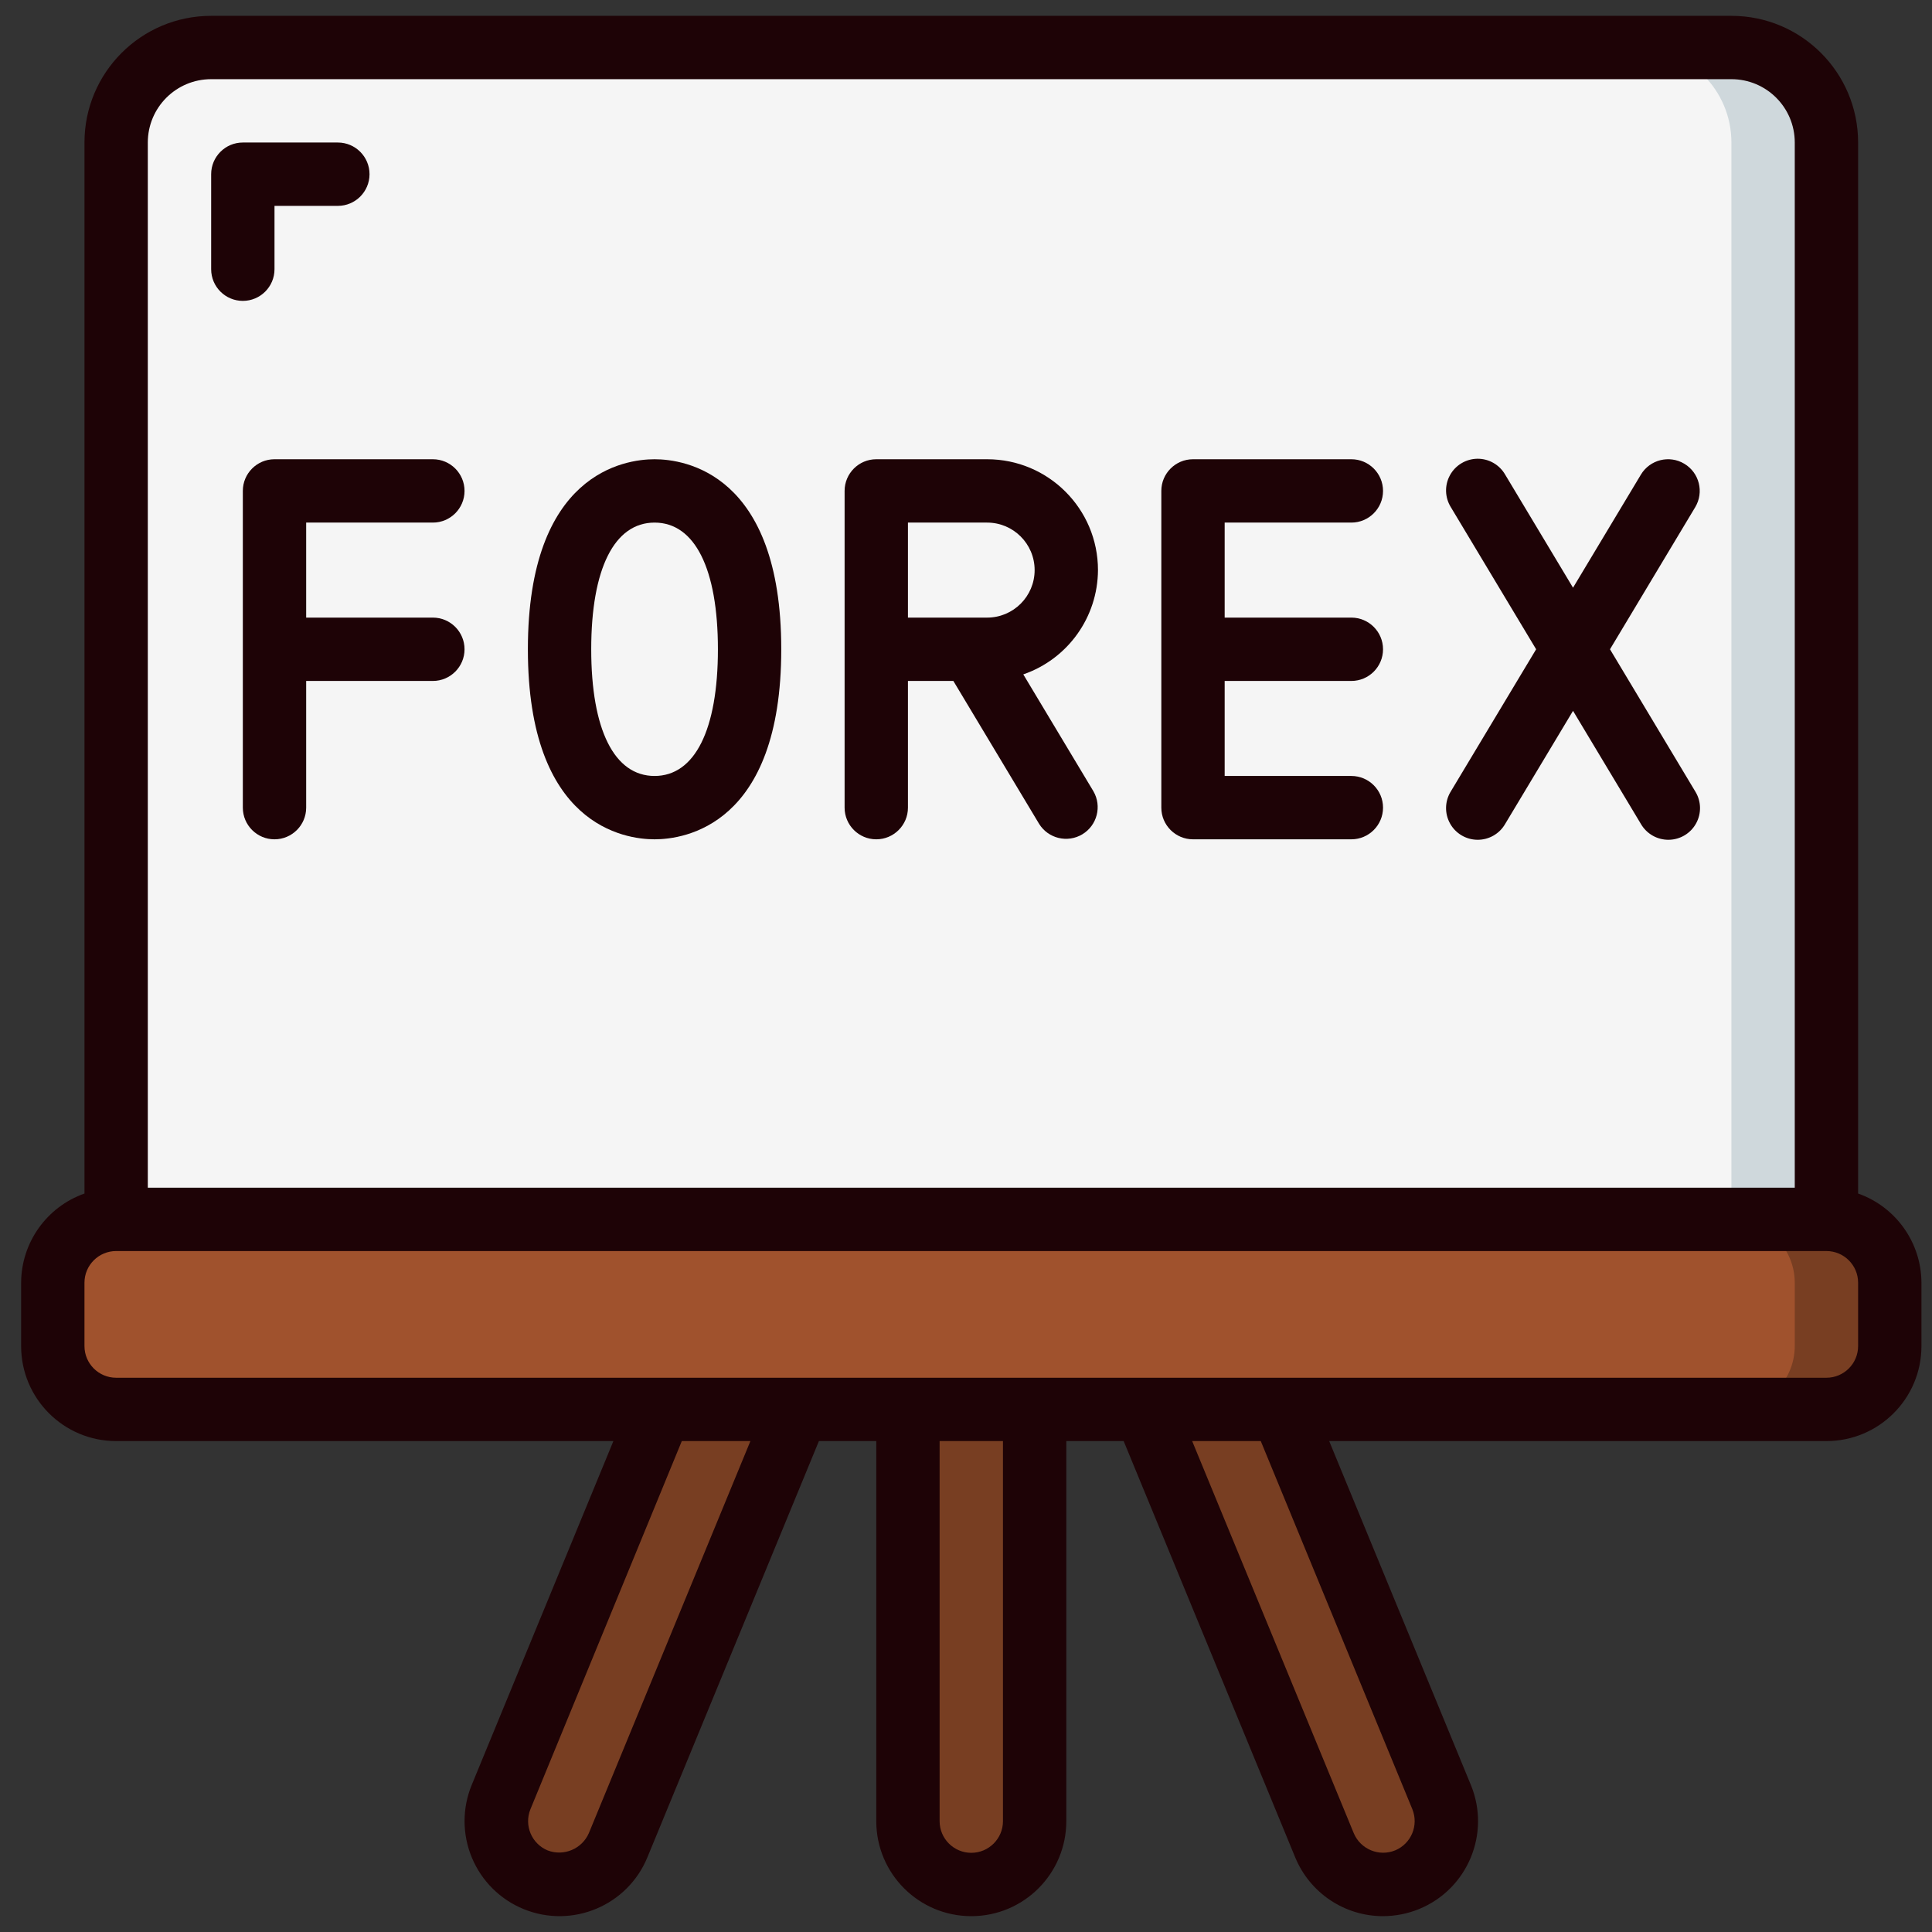 <svg width="61" height="61" viewBox="0 0 61 61" fill="none" xmlns="http://www.w3.org/2000/svg">
    <rect x="0" y="0" width="61" height="61" fill="#333333" stroke="none"/>
    <g clip-path="url(#clip0_190_17504)">
        <path
            d="M57.667 38.5H3.667C2.562 38.5 1.667 39.395 1.667 40.5V42.5C1.667 43.605 2.562 44.5 3.667 44.5H57.667C58.772 44.5 59.667 43.605 59.667 42.5V40.5C59.667 39.395 58.772 38.5 57.667 38.5Z"
            fill="#A0522D" />
        <path fill-rule="evenodd" clip-rule="evenodd"
            d="M57.667 38.5H54.667C55.77 38.503 56.664 39.397 56.667 40.5V42.5C56.664 43.603 55.77 44.497 54.667 44.5H57.667C58.77 44.497 59.664 43.603 59.667 42.5V40.5C59.664 39.397 58.77 38.503 57.667 38.5Z"
            fill="#783E22" />
        <path fill-rule="evenodd" clip-rule="evenodd"
            d="M57.667 4.5V38.5H3.667V4.5C3.667 2.843 5.01 1.5 6.667 1.5H54.667C56.324 1.5 57.667 2.843 57.667 4.5Z"
            fill="#F5F5F5" />
        <path fill-rule="evenodd" clip-rule="evenodd"
            d="M54.667 1.5H51.667C53.324 1.5 54.667 2.843 54.667 4.5V38.5H57.667V4.5C57.667 2.843 56.324 1.5 54.667 1.5Z"
            fill="#CFD8DC" />
        <path fill-rule="evenodd" clip-rule="evenodd"
            d="M20.857 44.5L15.817 56.74C15.616 57.231 15.617 57.781 15.822 58.271C16.026 58.76 16.416 59.148 16.907 59.35C17.149 59.448 17.407 59.499 17.667 59.5C18.478 59.5 19.209 59.01 19.517 58.26L25.187 44.5"
            fill="#783E22" />
        <path fill-rule="evenodd" clip-rule="evenodd"
            d="M40.477 44.5L45.517 56.74C45.719 57.231 45.717 57.781 45.513 58.271C45.309 58.76 44.918 59.148 44.428 59.35C44.186 59.448 43.928 59.499 43.667 59.5C42.856 59.5 42.126 59.01 41.818 58.26L36.148 44.5"
            fill="#783E22" />
        <path fill-rule="evenodd" clip-rule="evenodd"
            d="M32.667 44.5V57.5C32.667 58.605 31.772 59.5 30.667 59.5C29.562 59.5 28.667 58.605 28.667 57.5V44.5"
            fill="#783E22" />
        <path
            d="M58.667 37.684V4.5C58.667 2.291 56.876 0.5 54.667 0.5H6.667C4.458 0.5 2.667 2.291 2.667 4.5V37.684C1.473 38.106 0.672 39.233 0.667 40.5V42.5C0.667 44.157 2.01 45.5 3.667 45.5H19.367L14.893 56.359C14.59 57.096 14.593 57.923 14.901 58.658C15.209 59.394 15.796 59.976 16.534 60.277C18.065 60.901 19.812 60.17 20.441 58.641L25.856 45.5H27.667V57.5C27.667 59.157 29.01 60.5 30.667 60.5C32.324 60.5 33.667 59.157 33.667 57.5V45.5H35.478L40.894 58.643C41.357 59.767 42.452 60.5 43.667 60.5C44.058 60.499 44.446 60.422 44.808 60.274C46.34 59.644 47.071 57.891 46.441 56.359L41.967 45.5H57.667C59.324 45.5 60.667 44.157 60.667 42.5V40.5C60.662 39.233 59.861 38.106 58.667 37.684ZM4.667 4.5C4.667 3.395 5.562 2.5 6.667 2.5H54.667C55.772 2.5 56.667 3.395 56.667 4.5V37.5H4.667V4.5ZM18.593 57.877C18.375 58.377 17.803 58.618 17.293 58.425C16.785 58.215 16.541 57.635 16.747 57.125L21.527 45.5H23.693L18.593 57.877ZM31.667 57.5C31.667 58.052 31.219 58.5 30.667 58.5C30.115 58.5 29.667 58.052 29.667 57.5V45.5H31.667V57.5ZM44.592 57.121C44.799 57.629 44.559 58.208 44.054 58.421C43.542 58.632 42.956 58.389 42.742 57.878L37.641 45.5H39.807L44.592 57.121ZM58.667 42.5C58.667 43.052 58.219 43.5 57.667 43.5H3.667C3.115 43.5 2.667 43.052 2.667 42.5V40.5C2.667 39.948 3.115 39.5 3.667 39.5H57.667C58.219 39.5 58.667 39.948 58.667 40.5V42.5Z"
            fill="#1E0306" />
        <path fill-rule="evenodd" clip-rule="evenodd"
            d="M8.667 8.5V6.5H10.667C11.219 6.5 11.667 6.052 11.667 5.5C11.667 4.948 11.219 4.5 10.667 4.5H7.667C7.115 4.5 6.667 4.948 6.667 5.5V8.5C6.667 9.052 7.115 9.5 7.667 9.5C8.219 9.5 8.667 9.052 8.667 8.5Z"
            fill="#1E0306" />
        <path fill-rule="evenodd" clip-rule="evenodd"
            d="M13.667 16.5C14.219 16.5 14.667 16.052 14.667 15.5C14.667 14.948 14.219 14.5 13.667 14.5H8.667C8.115 14.5 7.667 14.948 7.667 15.5V25.5C7.667 26.052 8.115 26.5 8.667 26.5C9.219 26.5 9.667 26.052 9.667 25.5V21.5H13.667C14.219 21.5 14.667 21.052 14.667 20.5C14.667 19.948 14.219 19.5 13.667 19.5H9.667V16.5H13.667Z"
            fill="#1E0306" />
        <path fill-rule="evenodd" clip-rule="evenodd"
            d="M42.667 16.5C43.219 16.5 43.667 16.052 43.667 15.5C43.667 14.948 43.219 14.5 42.667 14.5H37.667C37.115 14.5 36.667 14.948 36.667 15.5V25.5C36.667 26.052 37.115 26.5 37.667 26.5H42.667C43.219 26.5 43.667 26.052 43.667 25.5C43.667 24.948 43.219 24.5 42.667 24.5H38.667V21.5H42.667C43.219 21.5 43.667 21.052 43.667 20.5C43.667 19.948 43.219 19.5 42.667 19.5H38.667V16.5H42.667Z"
            fill="#1E0306" />
        <path
            d="M34.667 18C34.667 16.067 33.1 14.5 31.167 14.5H27.667C27.115 14.5 26.667 14.948 26.667 15.5V25.5C26.667 26.052 27.115 26.5 27.667 26.5C28.219 26.5 28.667 26.052 28.667 25.5V21.5H30.101L32.81 26.015C33.099 26.477 33.705 26.622 34.173 26.342C34.64 26.061 34.796 25.457 34.524 24.985L32.309 21.293C33.715 20.808 34.66 19.487 34.667 18ZM31.167 19.5H28.667V16.5H31.167C31.995 16.5 32.667 17.172 32.667 18C32.667 18.828 31.995 19.5 31.167 19.5Z"
            fill="#1E0306" />
        <path
            d="M20.667 14.5C19.729 14.5 16.667 14.933 16.667 20.5C16.667 26.067 19.729 26.5 20.667 26.5C21.605 26.5 24.667 26.067 24.667 20.5C24.667 14.933 21.605 14.5 20.667 14.5ZM20.667 24.5C19.396 24.5 18.667 23.042 18.667 20.5C18.667 17.958 19.396 16.5 20.667 16.5C21.938 16.5 22.667 17.958 22.667 20.5C22.667 23.042 21.938 24.5 20.667 24.5Z"
            fill="#1E0306" />
        <path fill-rule="evenodd" clip-rule="evenodd"
            d="M53.181 14.643C52.708 14.358 52.094 14.512 51.809 14.985L49.666 18.556L47.523 14.985C47.343 14.672 47.007 14.48 46.646 14.484C46.284 14.489 45.953 14.688 45.78 15.005C45.606 15.322 45.618 15.708 45.809 16.015L48.501 20.5L45.809 24.985C45.618 25.291 45.606 25.677 45.78 25.995C45.953 26.312 46.284 26.511 46.646 26.515C47.007 26.519 47.343 26.328 47.523 26.015L49.666 22.444L51.809 26.015C51.99 26.328 52.326 26.519 52.687 26.515C53.049 26.511 53.38 26.312 53.553 25.995C53.727 25.677 53.715 25.291 53.523 24.985L50.833 20.5L53.523 16.015C53.808 15.541 53.655 14.927 53.181 14.643Z"
            fill="#1E0306" />
    </g>
    <defs>
        <clipPath id="clip0_190_17504">
            <rect width="60" height="60" fill="white" transform="translate(0.667 0.5)" />
        </clipPath>
    </defs>
</svg>